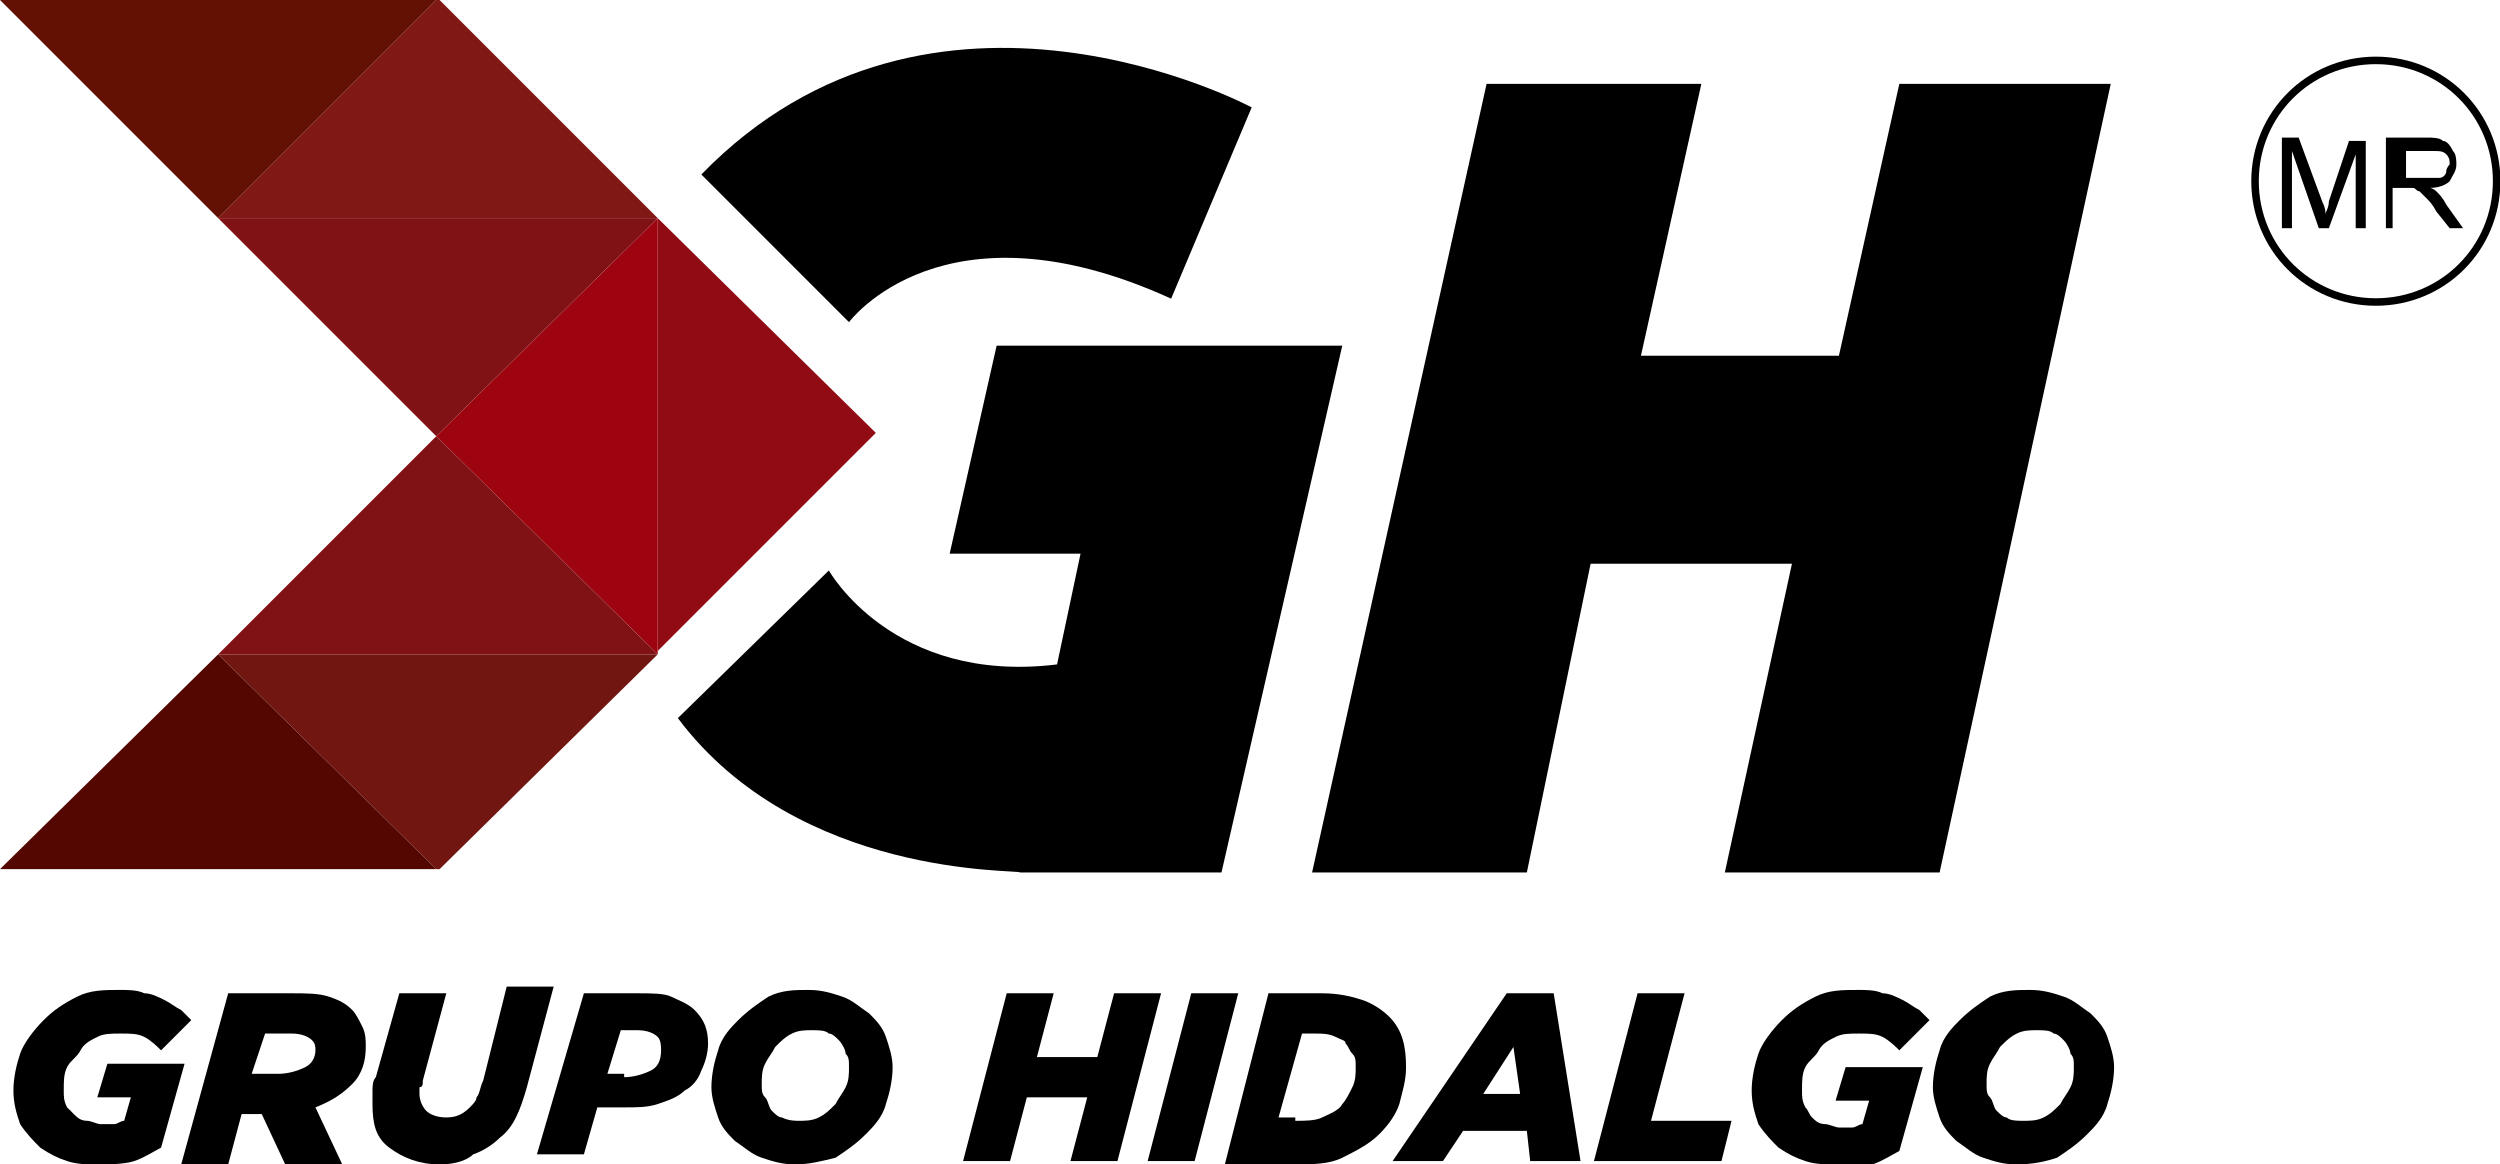 <?xml version="1.0" encoding="utf-8"?>
<!-- Generator: Adobe Illustrator 22.0.0, SVG Export Plug-In . SVG Version: 6.00 Build 0)  -->
<svg version="1.1" id="Capa_1" xmlns="http://www.w3.org/2000/svg" xmlns:xlink="http://www.w3.org/1999/xlink" x="0px" y="0px"
	 viewBox="0 0 74.5 34.7" style="enable-background:new 0 0 74.5 34.7;" xml:space="preserve">
<style type="text/css">
	.st0{clip-path:url(#SVGID_2_);}
	.st1{clip-path:url(#SVGID_6_);}
	.st2{filter:url(#Adobe_OpacityMaskFilter);}
	.st3{fill:url(#SVGID_10_);}
	.st4{mask:url(#SVGID_9_);fill:url(#SVGID_11_);}
	.st5{clip-path:url(#SVGID_13_);fill:#AD272D;}
	.st6{clip-path:url(#SVGID_15_);fill:#AD272D;}
	.st7{clip-path:url(#SVGID_17_);fill:#E40E20;}
	.st8{clip-path:url(#SVGID_19_);fill:#E40E20;}
	.st9{clip-path:url(#SVGID_21_);}
	.st10{clip-path:url(#SVGID_23_);}
	.st11{clip-path:url(#SVGID_25_);}
	.st12{clip-path:url(#SVGID_21_);fill:#1D1D1B;}
	.st13{clip-path:url(#SVGID_21_);fill:#AD272D;}
	.st14{fill:#231F20;}
	.st15{fill:#BC102B;}
	.st16{fill:#FFFFFF;}
	.st17{fill:#871812;}
	.st18{fill:#67140E;}
	.st19{fill:#BF2026;}
	.st20{fill:#E12528;}
	.st21{fill:#E40E20;}
	.st22{fill:#1D1D1B;}
	.st23{fill:none;stroke:#1D1D1B;stroke-width:0.195;stroke-linecap:round;stroke-linejoin:round;stroke-miterlimit:10;}
	.st24{clip-path:url(#SVGID_29_);}
	.st25{clip-path:url(#SVGID_31_);fill:#900B14;}
	.st26{clip-path:url(#SVGID_31_);fill:#9E0410;}
	.st27{clip-path:url(#SVGID_31_);fill:#801216;}
	.st28{clip-path:url(#SVGID_31_);fill:#801815;}
	.st29{clip-path:url(#SVGID_31_);fill:#711611;}
	.st30{clip-path:url(#SVGID_31_);fill:#540700;}
	.st31{clip-path:url(#SVGID_31_);fill:#631103;}
	.st32{fill:none;stroke:#000000;stroke-width:0.224;stroke-miterlimit:10;}
</style>
<g>
	<g>
		<g>
			<defs>
				<rect id="SVGID_28_" width="26.1" height="25.9"/>
			</defs>
			<clipPath id="SVGID_2_">
				<use xlink:href="#SVGID_28_"  style="overflow:visible;"/>
			</clipPath>
			<g class="st0">
				<defs>
					<rect id="SVGID_30_" width="26.1" height="25.9"/>
				</defs>
				<clipPath id="SVGID_4_">
					<use xlink:href="#SVGID_30_"  style="overflow:visible;"/>
				</clipPath>
				<polygon style="clip-path:url(#SVGID_4_);fill:#900B14;" points="26.1,12.9 19.6,19.4 19.6,6.5 				"/>
				<polygon style="clip-path:url(#SVGID_4_);fill:#9E0410;" points="19.6,6.5 19.6,19.4 19.6,19.5 13,13 19.6,6.5 				"/>
				<polygon style="clip-path:url(#SVGID_4_);fill:#801216;" points="19.6,6.5 13,13 6.5,6.5 19.6,6.5 				"/>
				<polygon style="clip-path:url(#SVGID_4_);fill:#801815;" points="19.6,6.5 6.5,6.5 13,0 13.1,0 				"/>
				<polygon style="clip-path:url(#SVGID_4_);fill:#711611;" points="19.6,19.5 13.1,25.9 13,25.9 13,25.9 6.5,19.5 				"/>
				<polygon style="clip-path:url(#SVGID_4_);fill:#801216;" points="19.6,19.5 6.5,19.5 13,13 				"/>
				<polygon style="clip-path:url(#SVGID_4_);fill:#540700;" points="13,25.9 13,25.9 0,25.9 6.5,19.5 				"/>
				<polygon style="clip-path:url(#SVGID_4_);fill:#631103;" points="13,0 6.5,6.5 0,0 				"/>
			</g>
		</g>
		<path d="M20.2,21.4l4.5-4.4c0,0,1.9,3.4,6.8,2.8l0.7-3.3h-3.9l1.4-6.2H40l-3.6,15.7h-6C30.4,25.9,23.8,26.2,20.2,21.4"/>
		<path d="M20.9,5.2l4.4,4.4c0,0,2.8-3.8,9.6-0.7l2.4-5.7C37.3,3.2,27.8-1.9,20.9,5.2"/>
		<polygon points="44.3,2.5 50.7,2.5 48.9,10.6 54.8,10.6 56.6,2.5 62.9,2.5 57.8,26 51.4,26 53.4,16.8 47.4,16.8 45.5,26 39.1,26
					"/>
	</g>
	<g>
		<path d="M2.9,34.7c-0.3,0-0.6,0-0.9-0.1c-0.3-0.1-0.5-0.2-0.8-0.4C1,34,0.8,33.8,0.6,33.5c-0.1-0.3-0.2-0.6-0.2-1
			c0-0.4,0.1-0.8,0.2-1.1s0.4-0.7,0.7-1c0.3-0.3,0.6-0.5,1-0.7c0.4-0.2,0.8-0.2,1.3-0.2c0.2,0,0.5,0,0.7,0.1c0.2,0,0.4,0.1,0.6,0.2
			c0.2,0.1,0.3,0.2,0.5,0.3c0.1,0.1,0.2,0.2,0.3,0.3l-0.9,0.9c-0.1-0.1-0.3-0.3-0.5-0.4c-0.2-0.1-0.4-0.1-0.7-0.1
			c-0.3,0-0.5,0-0.7,0.1s-0.4,0.2-0.5,0.4S2.1,31.6,2,31.8c-0.1,0.2-0.1,0.4-0.1,0.7c0,0.2,0,0.3,0.1,0.5C2,33,2.1,33.1,2.2,33.2
			c0.1,0.1,0.2,0.2,0.4,0.2c0.1,0,0.3,0.1,0.4,0.1c0.1,0,0.3,0,0.4,0s0.2-0.1,0.3-0.1l0.2-0.7h-1l0.3-1h2.3l-0.7,2.5
			c-0.2,0.1-0.5,0.3-0.8,0.4S3.2,34.7,2.9,34.7z"/>
		<path d="M6.8,29.6h1.9c0.4,0,0.8,0,1.1,0.1s0.5,0.2,0.7,0.4c0.1,0.1,0.2,0.3,0.3,0.5c0.1,0.2,0.1,0.4,0.1,0.6
			c0,0.4-0.1,0.8-0.4,1.1s-0.6,0.5-1.1,0.7l0.8,1.7H8.5l-0.7-1.5H7.2l-0.4,1.5H5.4L6.8,29.6z M8.3,32c0.3,0,0.6-0.1,0.8-0.2
			c0.2-0.1,0.3-0.3,0.3-0.5c0-0.1,0-0.2-0.1-0.3c-0.1-0.1-0.3-0.2-0.6-0.2H7.9L7.5,32H8.3z"/>
		<path d="M13.1,34.7c-0.6,0-1.1-0.2-1.5-0.5c-0.4-0.3-0.5-0.7-0.5-1.3c0-0.1,0-0.3,0-0.4c0-0.1,0-0.3,0.1-0.4l0.7-2.5h1.4l-0.7,2.6
			c0,0.1,0,0.2-0.1,0.2c0,0.1,0,0.2,0,0.2c0,0.2,0.1,0.4,0.2,0.5c0.1,0.1,0.3,0.2,0.6,0.2c0.3,0,0.5-0.1,0.7-0.3
			c0.1-0.1,0.2-0.2,0.2-0.3c0.1-0.1,0.1-0.3,0.2-0.5l0.7-2.8h1.4l-0.8,3c-0.2,0.7-0.4,1.2-0.8,1.5c-0.2,0.2-0.5,0.4-0.8,0.5
			C13.9,34.6,13.5,34.7,13.1,34.7z"/>
		<path d="M17.4,29.6H19c0.4,0,0.8,0,1,0.1s0.5,0.2,0.7,0.4c0.3,0.3,0.4,0.6,0.4,1c0,0.3-0.1,0.6-0.2,0.8c-0.1,0.3-0.3,0.5-0.5,0.6
			c-0.2,0.2-0.5,0.3-0.8,0.4c-0.3,0.1-0.6,0.1-1,0.1h-0.8l-0.4,1.4H16L17.4,29.6z M18.6,32.1c0.3,0,0.6-0.1,0.8-0.2s0.3-0.3,0.3-0.6
			c0-0.1,0-0.3-0.1-0.4c-0.1-0.1-0.3-0.2-0.6-0.2h-0.5l-0.4,1.3H18.6z"/>
		<path d="M23.7,34.7c-0.4,0-0.7-0.1-1-0.2c-0.3-0.1-0.5-0.3-0.8-0.5c-0.2-0.2-0.4-0.4-0.5-0.7c-0.1-0.3-0.2-0.6-0.2-0.9
			c0-0.4,0.1-0.8,0.2-1.1c0.1-0.4,0.4-0.7,0.6-0.9c0.3-0.3,0.6-0.5,0.9-0.7c0.4-0.2,0.8-0.2,1.2-0.2c0.4,0,0.7,0.1,1,0.2
			c0.3,0.1,0.5,0.3,0.8,0.5c0.2,0.2,0.4,0.4,0.5,0.7s0.2,0.6,0.2,0.9c0,0.4-0.1,0.8-0.2,1.1c-0.1,0.4-0.4,0.7-0.6,0.9
			c-0.3,0.3-0.6,0.5-0.9,0.7C24.5,34.6,24.1,34.7,23.7,34.7z M23.8,33.4c0.2,0,0.4,0,0.6-0.1c0.2-0.1,0.3-0.2,0.5-0.4
			c0.1-0.2,0.2-0.3,0.3-0.5s0.1-0.4,0.1-0.6c0-0.2,0-0.3-0.1-0.4c0-0.1-0.1-0.3-0.2-0.4c-0.1-0.1-0.2-0.2-0.3-0.2
			c-0.1-0.1-0.3-0.1-0.5-0.1c-0.2,0-0.4,0-0.6,0.1c-0.2,0.1-0.3,0.2-0.5,0.4c-0.1,0.2-0.2,0.3-0.3,0.5s-0.1,0.4-0.1,0.6
			c0,0.2,0,0.3,0.1,0.4s0.1,0.3,0.2,0.4c0.1,0.1,0.2,0.2,0.3,0.2C23.5,33.4,23.7,33.4,23.8,33.4z"/>
		<path d="M30,29.6h1.4l-0.5,1.9h1.8l0.5-1.9h1.4l-1.3,5h-1.4l0.5-1.9h-1.8l-0.5,1.9h-1.4L30,29.6z"/>
		<path d="M35.5,29.6h1.4l-1.3,5h-1.4L35.5,29.6z"/>
		<path d="M37.8,29.6h1.6c0.5,0,0.9,0.1,1.2,0.2c0.3,0.1,0.6,0.3,0.8,0.5c0.4,0.4,0.5,0.9,0.5,1.5c0,0.4-0.1,0.7-0.2,1.1
			c-0.1,0.3-0.3,0.6-0.6,0.9c-0.3,0.3-0.7,0.5-1.1,0.7c-0.4,0.2-0.9,0.2-1.5,0.2h-2L37.8,29.6z M38.6,33.4c0.3,0,0.6,0,0.8-0.1
			c0.2-0.1,0.5-0.2,0.6-0.4c0.1-0.1,0.2-0.3,0.3-0.5c0.1-0.2,0.1-0.4,0.1-0.6c0-0.2,0-0.3-0.1-0.4s-0.1-0.2-0.2-0.3
			C40.1,31,40,31,39.8,30.9c-0.2-0.1-0.4-0.1-0.6-0.1h-0.4l-0.7,2.5H38.6z"/>
		<path d="M44.9,29.6h1.4l0.8,5h-1.5l-0.1-0.9h-1.9l-0.6,0.9h-1.5L44.9,29.6z M45.3,32.6l-0.2-1.4l-0.9,1.4H45.3z"/>
		<path d="M48.8,29.6h1.4l-1,3.8h2.4l-0.3,1.2h-3.8L48.8,29.6z"/>
		<path d="M54.7,34.7c-0.3,0-0.6,0-0.9-0.1c-0.3-0.1-0.5-0.2-0.8-0.4c-0.2-0.2-0.4-0.4-0.6-0.7c-0.1-0.3-0.2-0.6-0.2-1
			c0-0.4,0.1-0.8,0.2-1.1s0.4-0.7,0.7-1c0.3-0.3,0.6-0.5,1-0.7c0.4-0.2,0.8-0.2,1.3-0.2c0.2,0,0.5,0,0.7,0.1c0.2,0,0.4,0.1,0.6,0.2
			c0.2,0.1,0.3,0.2,0.5,0.3c0.1,0.1,0.2,0.2,0.3,0.3l-0.9,0.9c-0.1-0.1-0.3-0.3-0.5-0.4c-0.2-0.1-0.4-0.1-0.7-0.1
			c-0.3,0-0.5,0-0.7,0.1s-0.4,0.2-0.5,0.4s-0.3,0.3-0.4,0.5c-0.1,0.2-0.1,0.4-0.1,0.7c0,0.2,0,0.3,0.1,0.5c0.1,0.1,0.1,0.2,0.2,0.3
			c0.1,0.1,0.2,0.2,0.4,0.2c0.1,0,0.3,0.1,0.4,0.1c0.1,0,0.3,0,0.4,0s0.2-0.1,0.3-0.1l0.2-0.7h-1l0.3-1h2.3l-0.7,2.5
			c-0.2,0.1-0.5,0.3-0.8,0.4S55.1,34.7,54.7,34.7z"/>
		<path d="M60.1,34.7c-0.4,0-0.7-0.1-1-0.2c-0.3-0.1-0.5-0.3-0.8-0.5c-0.2-0.2-0.4-0.4-0.5-0.7c-0.1-0.3-0.2-0.6-0.2-0.9
			c0-0.4,0.1-0.8,0.2-1.1c0.1-0.4,0.4-0.7,0.6-0.9c0.3-0.3,0.6-0.5,0.9-0.7c0.4-0.2,0.8-0.2,1.2-0.2c0.4,0,0.7,0.1,1,0.2
			c0.3,0.1,0.5,0.3,0.8,0.5c0.2,0.2,0.4,0.4,0.5,0.7s0.2,0.6,0.2,0.9c0,0.4-0.1,0.8-0.2,1.1c-0.1,0.4-0.4,0.7-0.6,0.9
			c-0.3,0.3-0.6,0.5-0.9,0.7C61,34.6,60.6,34.7,60.1,34.7z M60.3,33.4c0.2,0,0.4,0,0.6-0.1c0.2-0.1,0.3-0.2,0.5-0.4
			c0.1-0.2,0.2-0.3,0.3-0.5s0.1-0.4,0.1-0.6c0-0.2,0-0.3-0.1-0.4c0-0.1-0.1-0.3-0.2-0.4c-0.1-0.1-0.2-0.2-0.3-0.2
			c-0.1-0.1-0.3-0.1-0.5-0.1c-0.2,0-0.4,0-0.6,0.1c-0.2,0.1-0.3,0.2-0.5,0.4c-0.1,0.2-0.2,0.3-0.3,0.5s-0.1,0.4-0.1,0.6
			c0,0.2,0,0.3,0.1,0.4s0.1,0.3,0.2,0.4c0.1,0.1,0.2,0.2,0.3,0.2C59.9,33.4,60.1,33.4,60.3,33.4z"/>
	</g>
	<g>
		<path class="st32" d="M74.4,5.4c0,2-1.6,3.6-3.6,3.6s-3.6-1.6-3.6-3.6c0-2,1.6-3.6,3.6-3.6S74.4,3.4,74.4,5.4z"/>
	</g>
	<g>
		<path d="M68,6.8V4.1h0.5L69.2,6c0.1,0.2,0.1,0.3,0.1,0.4c0-0.1,0.1-0.2,0.1-0.4l0.6-1.8h0.5v2.6h-0.3V4.6l-0.8,2.2h-0.3l-0.8-2.3
			v2.3H68z"/>
		<path d="M71.1,6.8V4.1h1.2c0.2,0,0.4,0,0.5,0.1c0.1,0,0.2,0.1,0.3,0.3c0.1,0.1,0.1,0.3,0.1,0.4c0,0.2-0.1,0.3-0.2,0.5
			c-0.1,0.1-0.3,0.2-0.6,0.2c0.1,0,0.2,0.1,0.2,0.1c0.1,0.1,0.2,0.2,0.3,0.4l0.5,0.7H73l-0.4-0.5c-0.1-0.2-0.2-0.3-0.3-0.4
			c-0.1-0.1-0.1-0.1-0.2-0.2c-0.1,0-0.1-0.1-0.2-0.1c0,0-0.1,0-0.2,0h-0.4v1.2H71.1z M71.5,5.3h0.8c0.2,0,0.3,0,0.4,0
			s0.2-0.1,0.2-0.2c0-0.1,0.1-0.2,0.1-0.2c0-0.1,0-0.2-0.1-0.3c-0.1-0.1-0.2-0.1-0.4-0.1h-0.8V5.3z"/>
	</g>
</g>
</svg>
